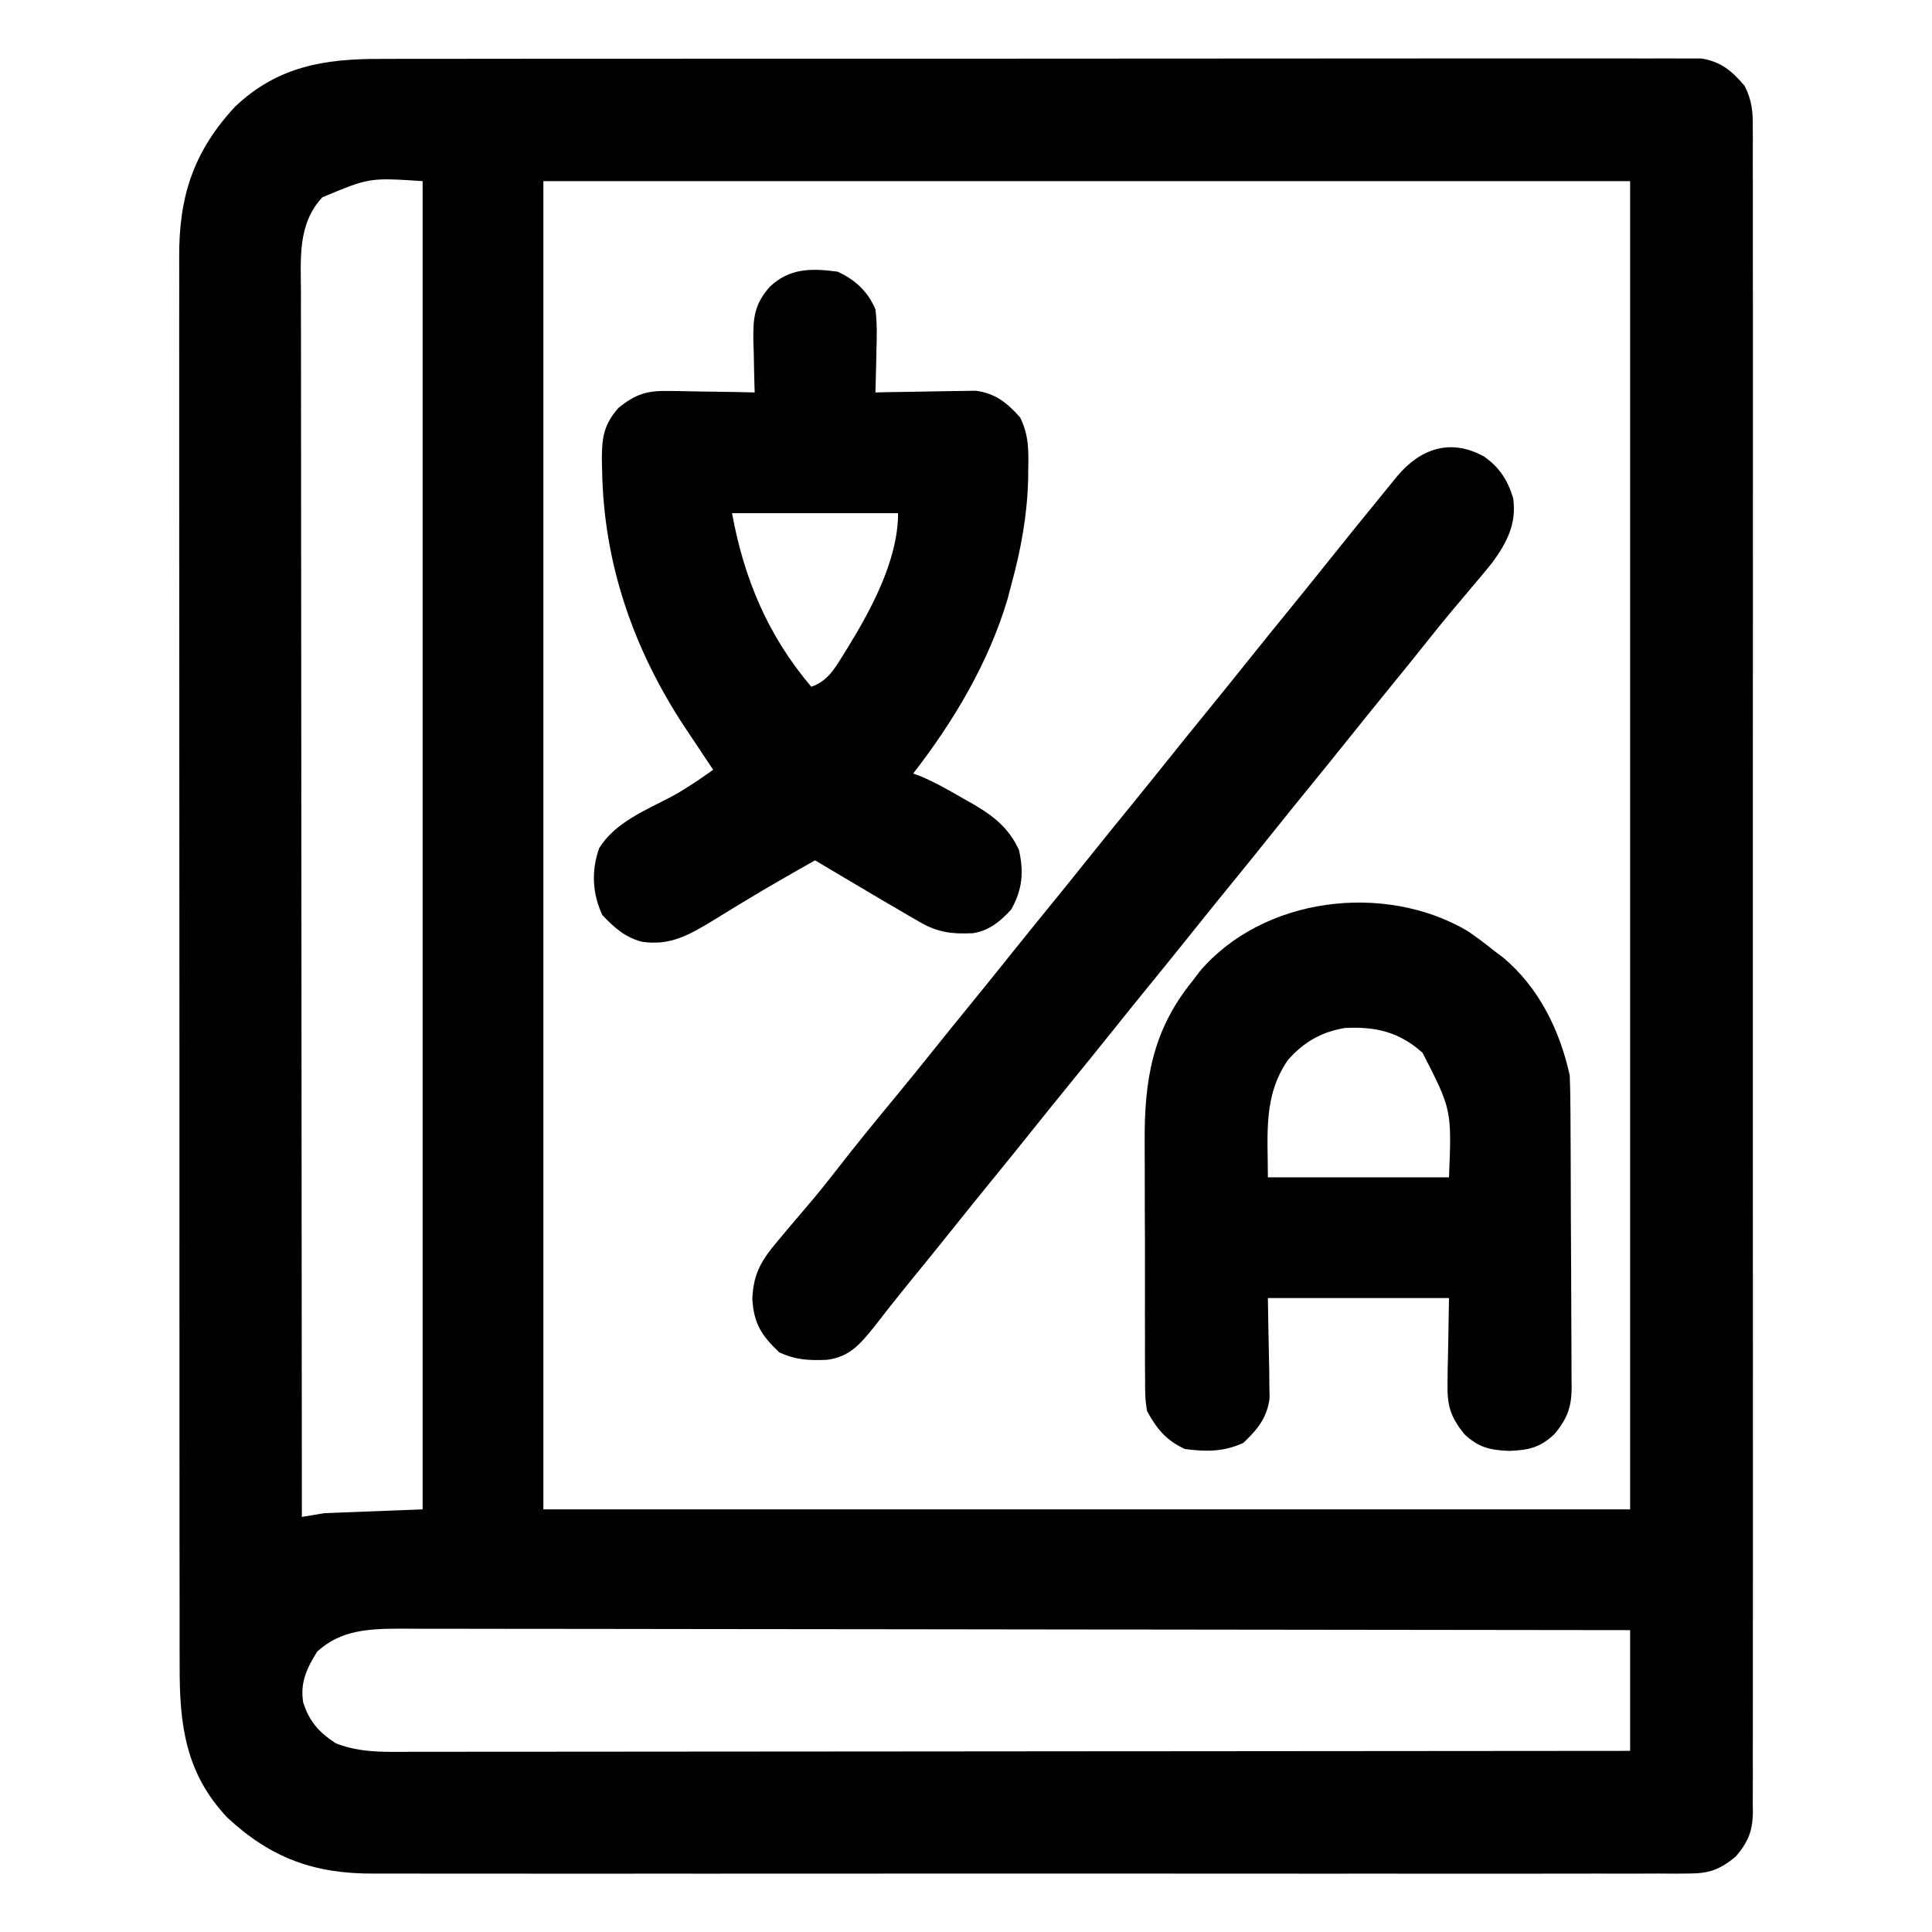<?xml version="1.0" encoding="UTF-8"?>
<svg version="1.1" xmlns="http://www.w3.org/2000/svg" width="512" height="512">
<path d="M0 0 C1.522 -0.004 3.045 -0.01 4.567 -0.016 C8.729 -0.031 12.89 -0.027 17.052 -0.019 C21.548 -0.014 26.044 -0.027 30.54 -0.037 C39.339 -0.054 48.137 -0.055 56.936 -0.05 C64.086 -0.046 71.235 -0.047 78.385 -0.053 C79.403 -0.053 80.422 -0.054 81.471 -0.055 C83.539 -0.057 85.608 -0.058 87.677 -0.06 C107.062 -0.073 126.447 -0.068 145.832 -0.056 C163.571 -0.046 181.31 -0.059 199.05 -0.083 C217.268 -0.108 235.487 -0.117 253.705 -0.111 C263.932 -0.107 274.159 -0.109 284.386 -0.127 C293.088 -0.142 301.79 -0.142 310.492 -0.125 C314.932 -0.116 319.372 -0.114 323.812 -0.13 C327.876 -0.143 331.939 -0.139 336.003 -0.119 C337.474 -0.115 338.944 -0.118 340.415 -0.129 C342.413 -0.142 344.412 -0.128 346.41 -0.113 C347.52 -0.113 348.63 -0.113 349.774 -0.113 C354.956 0.726 357.865 3.21 361.211 7.144 C363.166 10.972 363.425 14.094 363.37 18.293 C363.376 19.075 363.382 19.857 363.388 20.662 C363.403 23.286 363.389 25.909 363.375 28.532 C363.38 30.431 363.386 32.329 363.394 34.227 C363.411 39.447 363.402 44.666 363.39 49.886 C363.381 55.514 363.395 61.142 363.406 66.77 C363.424 77.796 363.42 88.822 363.408 99.848 C363.399 108.808 363.398 117.767 363.402 126.727 C363.403 128.001 363.404 129.275 363.404 130.588 C363.406 133.176 363.407 135.764 363.408 138.353 C363.419 161.942 363.408 185.531 363.387 209.12 C363.368 230.657 363.369 252.194 363.389 273.731 C363.41 297.925 363.418 322.118 363.406 346.312 C363.405 348.891 363.404 351.47 363.402 354.048 C363.401 355.952 363.401 355.952 363.401 357.893 C363.397 366.844 363.403 375.796 363.412 384.747 C363.424 395.652 363.421 406.557 363.399 417.462 C363.389 423.028 363.385 428.594 363.398 434.161 C363.41 439.253 363.403 444.345 363.382 449.438 C363.377 451.283 363.38 453.128 363.389 454.973 C363.401 457.477 363.389 459.979 363.37 462.482 C363.38 463.203 363.389 463.923 363.399 464.666 C363.324 469.711 362.121 472.561 358.867 476.388 C354.663 479.849 351.826 480.888 346.415 480.891 C345.129 480.901 343.842 480.912 342.517 480.923 C341.096 480.914 339.676 480.905 338.256 480.896 C336.741 480.9 335.227 480.907 333.712 480.915 C329.553 480.931 325.394 480.923 321.235 480.911 C316.748 480.902 312.261 480.915 307.774 480.926 C298.984 480.944 290.193 480.94 281.403 480.929 C274.256 480.92 267.109 480.919 259.962 480.923 C258.437 480.924 258.437 480.924 256.88 480.925 C254.814 480.926 252.748 480.927 250.682 480.929 C231.298 480.94 211.915 480.927 192.532 480.905 C175.911 480.888 159.29 480.891 142.669 480.909 C123.365 480.931 104.061 480.939 84.756 480.927 C82.696 480.925 80.635 480.924 78.575 480.923 C77.561 480.922 76.548 480.922 75.503 480.921 C68.37 480.918 61.237 480.923 54.105 480.933 C45.404 480.944 36.703 480.941 28.002 480.92 C23.565 480.909 19.128 480.905 14.691 480.918 C10.623 480.93 6.556 480.924 2.488 480.902 C1.022 480.898 -0.443 480.9 -1.909 480.91 C-17.758 481.007 -29.243 476.874 -40.883 466.075 C-51.982 454.348 -53.584 441.427 -53.521 425.928 C-53.525 424.262 -53.53 422.595 -53.537 420.929 C-53.551 416.368 -53.547 411.808 -53.54 407.248 C-53.535 402.322 -53.547 397.396 -53.558 392.47 C-53.575 382.827 -53.576 373.185 -53.571 363.542 C-53.566 355.703 -53.568 347.864 -53.573 340.025 C-53.574 338.908 -53.575 337.792 -53.576 336.642 C-53.577 334.373 -53.579 332.105 -53.58 329.837 C-53.594 308.575 -53.588 287.313 -53.577 266.05 C-53.567 246.608 -53.58 227.165 -53.604 207.723 C-53.628 187.748 -53.638 167.774 -53.631 147.799 C-53.628 136.59 -53.63 125.38 -53.647 114.17 C-53.662 104.627 -53.663 95.085 -53.645 85.542 C-53.637 80.676 -53.635 75.81 -53.65 70.943 C-53.664 66.483 -53.659 62.024 -53.64 57.564 C-53.636 55.956 -53.639 54.347 -53.649 52.739 C-53.747 36.598 -49.959 24.644 -38.82 12.638 C-27.491 1.915 -15.077 -0.068 0 0 Z M-15.711 36.677 C-22.339 43.8 -21.414 53.003 -21.373 62.061 C-21.374 63.461 -21.376 64.862 -21.379 66.262 C-21.383 70.1 -21.375 73.938 -21.365 77.776 C-21.356 81.918 -21.359 86.06 -21.361 90.203 C-21.362 97.377 -21.356 104.55 -21.344 111.724 C-21.328 122.096 -21.323 132.468 -21.32 142.84 C-21.316 159.668 -21.303 176.497 -21.284 193.325 C-21.265 209.671 -21.251 226.017 -21.243 242.363 C-21.242 243.371 -21.242 244.379 -21.241 245.417 C-21.239 250.473 -21.236 255.528 -21.234 260.584 C-21.213 302.519 -21.178 344.453 -21.133 386.388 C-19.153 386.058 -17.173 385.728 -15.133 385.388 C-6.553 385.058 2.027 384.728 10.867 384.388 C10.867 268.228 10.867 152.068 10.867 32.388 C-3.249 31.457 -3.249 31.457 -15.711 36.677 Z M42.867 32.388 C42.867 148.548 42.867 264.708 42.867 384.388 C137.907 384.388 232.947 384.388 330.867 384.388 C330.867 268.228 330.867 152.068 330.867 32.388 C235.827 32.388 140.787 32.388 42.867 32.388 Z M-17.07 422.075 C-19.802 426.462 -21.642 430.257 -20.789 435.501 C-19.178 440.593 -16.656 443.431 -12.133 446.388 C-5.414 449.02 1.33 448.66 8.465 448.628 C9.857 448.629 11.249 448.631 12.641 448.633 C16.456 448.638 20.271 448.63 24.086 448.62 C28.204 448.611 32.322 448.614 36.44 448.616 C43.571 448.617 50.702 448.61 57.833 448.599 C68.144 448.583 78.454 448.578 88.764 448.575 C105.493 448.571 122.221 448.557 138.95 448.539 C155.199 448.52 171.448 448.506 187.697 448.498 C189.2 448.497 189.2 448.497 190.733 448.496 C195.758 448.493 200.784 448.491 205.81 448.488 C247.496 448.468 289.181 448.432 330.867 448.388 C330.867 437.828 330.867 427.268 330.867 416.388 C288.216 416.32 245.565 416.266 202.913 416.234 C197.878 416.231 192.842 416.227 187.807 416.223 C186.804 416.222 185.802 416.221 184.769 416.221 C168.538 416.207 152.306 416.184 136.075 416.156 C119.42 416.128 102.764 416.112 86.109 416.105 C75.832 416.101 65.555 416.088 55.278 416.064 C48.231 416.048 41.183 416.043 34.136 416.047 C30.07 416.049 26.004 416.046 21.938 416.03 C18.213 416.015 14.487 416.015 10.762 416.025 C8.782 416.027 6.803 416.014 4.823 416 C-3.43 416.042 -10.772 416.313 -17.07 422.075 Z " fill="#000000" transform="translate(101.133,15.612)"/>
<path d="M0 0 C4.635 2.152 8.013 5.238 10 10 C10.478 13.807 10.378 17.546 10.25 21.375 C10.232 22.397 10.214 23.419 10.195 24.473 C10.148 26.983 10.083 29.491 10 32 C10.877 31.979 11.755 31.958 12.659 31.937 C15.935 31.868 19.211 31.818 22.488 31.78 C23.902 31.76 25.316 31.733 26.73 31.698 C28.771 31.649 30.81 31.627 32.852 31.609 C34.69 31.578 34.69 31.578 36.565 31.546 C41.828 32.242 44.863 34.733 48.344 38.613 C50.605 43.237 50.601 47.105 50.5 52.188 C50.489 53.156 50.477 54.124 50.466 55.121 C50.212 64.736 48.526 73.746 46 83 C45.673 84.247 45.345 85.493 45.008 86.777 C39.987 103.654 30.729 119.152 20 133 C20.975 133.348 20.975 133.348 21.969 133.703 C25.996 135.426 29.715 137.554 33.5 139.75 C34.246 140.168 34.993 140.585 35.762 141.016 C41.215 144.181 45.322 147.357 48.031 153.238 C49.354 159.09 48.968 163.701 46 169 C43.201 172.118 40.015 174.719 35.785 175.309 C30.383 175.564 26.571 175.137 21.852 172.402 C20.901 171.858 19.951 171.314 18.972 170.753 C17.991 170.175 17.01 169.596 16 169 C15.028 168.435 14.055 167.87 13.053 167.288 C10.131 165.581 7.22 163.856 4.312 162.125 C3.313 161.532 2.313 160.939 1.283 160.328 C-1.146 158.887 -3.573 157.444 -6 156 C-12.443 159.627 -18.856 163.288 -25.172 167.133 C-26.054 167.669 -26.936 168.205 -27.845 168.757 C-29.589 169.82 -31.331 170.888 -33.069 171.962 C-39.332 175.775 -44.575 178.776 -52.047 177.535 C-56.481 176.32 -59.274 173.764 -62.375 170.5 C-65.042 164.756 -65.335 158.787 -63.211 152.762 C-58.948 145.899 -50.805 142.686 -43.9 139.039 C-40.094 136.958 -36.536 134.504 -33 132 C-33.528 131.217 -33.528 131.217 -34.066 130.418 C-35.721 127.952 -37.361 125.476 -39 123 C-39.565 122.157 -40.129 121.314 -40.711 120.445 C-54.256 99.791 -62.066 77.131 -62.438 52.375 C-62.46 51.438 -62.482 50.501 -62.505 49.536 C-62.486 43.869 -61.948 40.375 -58 36 C-53.481 32.421 -50.589 31.511 -44.852 31.609 C-44.194 31.615 -43.537 31.621 -42.859 31.627 C-40.781 31.649 -38.703 31.699 -36.625 31.75 C-35.207 31.77 -33.789 31.788 -32.371 31.805 C-28.913 31.849 -25.457 31.917 -22 32 C-22.021 31.365 -22.042 30.73 -22.063 30.076 C-22.147 27.176 -22.199 24.276 -22.25 21.375 C-22.284 20.376 -22.317 19.377 -22.352 18.348 C-22.433 12.188 -22.113 8.684 -18 4 C-12.729 -1.008 -6.892 -0.928 0 0 Z M-28 64 C-24.85 81.323 -18.481 96.495 -7 110 C-2.723 108.5 -0.908 105.373 1.375 101.688 C1.767 101.062 2.159 100.437 2.563 99.793 C8.876 89.52 16 76.375 16 64 C1.48 64 -13.04 64 -28 64 Z " fill="#000000" transform="translate(222,72)"/>
<path d="M0 0 C2.442 1.662 4.748 3.388 7.039 5.25 C7.861 5.869 8.684 6.487 9.531 7.125 C18.952 15.108 24.415 26.338 27.039 38.25 C27.149 41.101 27.207 43.928 27.216 46.779 C27.223 47.638 27.229 48.497 27.236 49.382 C27.256 52.221 27.267 55.06 27.277 57.898 C27.281 58.869 27.285 59.84 27.29 60.84 C27.311 65.976 27.325 71.111 27.334 76.247 C27.345 81.549 27.38 86.85 27.419 92.152 C27.446 96.232 27.454 100.312 27.458 104.392 C27.462 106.347 27.474 108.301 27.493 110.255 C27.517 112.991 27.516 115.726 27.509 118.462 C27.522 119.267 27.535 120.071 27.548 120.9 C27.499 126.149 26.467 129.061 23.039 133.25 C19.22 136.878 16.156 137.56 11.039 137.75 C5.922 137.56 2.858 136.878 -0.961 133.25 C-4.532 128.724 -5.45 125.842 -5.352 120.102 C-5.342 118.898 -5.332 117.695 -5.321 116.456 C-5.285 114.944 -5.248 113.432 -5.211 111.875 C-5.128 107.049 -5.046 102.222 -4.961 97.25 C-20.801 97.25 -36.641 97.25 -52.961 97.25 C-52.803 106.853 -52.803 106.853 -52.601 116.456 C-52.591 117.659 -52.581 118.862 -52.57 120.102 C-52.549 121.327 -52.528 122.552 -52.507 123.815 C-53.197 129.038 -55.714 132.066 -59.461 135.625 C-64.626 138.023 -69.361 138.004 -74.961 137.25 C-79.93 134.943 -82.331 131.999 -84.961 127.25 C-85.52 124.371 -85.519 121.563 -85.494 118.637 C-85.503 117.792 -85.512 116.947 -85.52 116.077 C-85.543 113.292 -85.536 110.508 -85.527 107.723 C-85.533 105.772 -85.539 103.821 -85.546 101.87 C-85.557 97.779 -85.552 93.688 -85.537 89.596 C-85.52 84.392 -85.544 79.188 -85.579 73.984 C-85.601 69.95 -85.599 65.917 -85.591 61.884 C-85.59 59.967 -85.597 58.051 -85.612 56.135 C-85.72 39.711 -83.664 26.419 -72.961 13.25 C-72.342 12.428 -71.723 11.605 -71.086 10.758 C-54.25 -9.111 -22.013 -13.01 0 0 Z M-47.613 34.113 C-54.238 43.696 -52.961 53.666 -52.961 65.25 C-37.121 65.25 -21.281 65.25 -4.961 65.25 C-4.244 47.349 -4.244 47.349 -11.961 32.25 C-18.191 26.706 -24.307 25.277 -32.551 25.672 C-38.802 26.732 -43.412 29.376 -47.613 34.113 Z " fill="#000000" transform="translate(388.961,246.75)"/>
<path d="M0 0 C4.103 2.899 6.224 6.224 7.688 11 C8.653 17.759 6.08 22.709 2.176 28.079 C0.466 30.211 -1.286 32.298 -3.062 34.375 C-4.327 35.881 -5.592 37.388 -6.855 38.895 C-7.458 39.608 -8.06 40.322 -8.681 41.057 C-10.617 43.363 -12.505 45.703 -14.375 48.062 C-17.823 52.401 -21.315 56.702 -24.812 61 C-28.328 65.321 -31.84 69.644 -35.312 74 C-39.352 79.067 -43.445 84.091 -47.535 89.117 C-50.476 92.733 -53.407 96.356 -56.312 100 C-60.352 105.067 -64.445 110.091 -68.535 115.117 C-71.476 118.733 -74.407 122.356 -77.312 126 C-81.352 131.067 -85.445 136.091 -89.535 141.117 C-92.476 144.733 -95.407 148.356 -98.312 152 C-102.352 157.067 -106.445 162.091 -110.535 167.117 C-113.476 170.733 -116.407 174.356 -119.312 178 C-123.352 183.067 -127.445 188.091 -131.535 193.117 C-134.476 196.733 -137.407 200.356 -140.312 204 C-144.346 209.059 -148.427 214.079 -152.52 219.091 C-155.655 222.935 -158.722 226.821 -161.75 230.75 C-165.384 235.219 -168.137 238.588 -174.141 239.367 C-178.947 239.568 -182.415 239.417 -186.812 237.375 C-191.524 232.899 -193.571 229.738 -193.938 223.188 C-193.668 216.55 -191.527 212.979 -187.312 208 C-186.5 207.025 -185.688 206.051 -184.852 205.047 C-182.992 202.832 -181.113 200.634 -179.227 198.441 C-176.386 195.118 -173.681 191.703 -171 188.25 C-166.208 182.087 -161.271 176.054 -156.296 170.038 C-152.633 165.608 -149.01 161.152 -145.434 156.652 C-142.581 153.085 -139.696 149.543 -136.812 146 C-133.297 141.679 -129.785 137.356 -126.312 133 C-122.273 127.933 -118.18 122.909 -114.09 117.883 C-111.149 114.267 -108.218 110.644 -105.312 107 C-101.273 101.933 -97.18 96.909 -93.09 91.883 C-90.149 88.267 -87.218 84.644 -84.312 81 C-80.273 75.933 -76.18 70.909 -72.09 65.883 C-69.149 62.267 -66.218 58.644 -63.312 55 C-59.273 49.933 -55.18 44.909 -51.09 39.883 C-48.149 36.267 -45.218 32.644 -42.312 29 C-37.172 22.56 -31.992 16.153 -26.769 9.779 C-25.541 8.279 -24.318 6.773 -23.098 5.266 C-16.952 -2.104 -8.938 -4.953 0 0 Z " fill="#000000" transform="translate(393.312,121)"/>
</svg>

